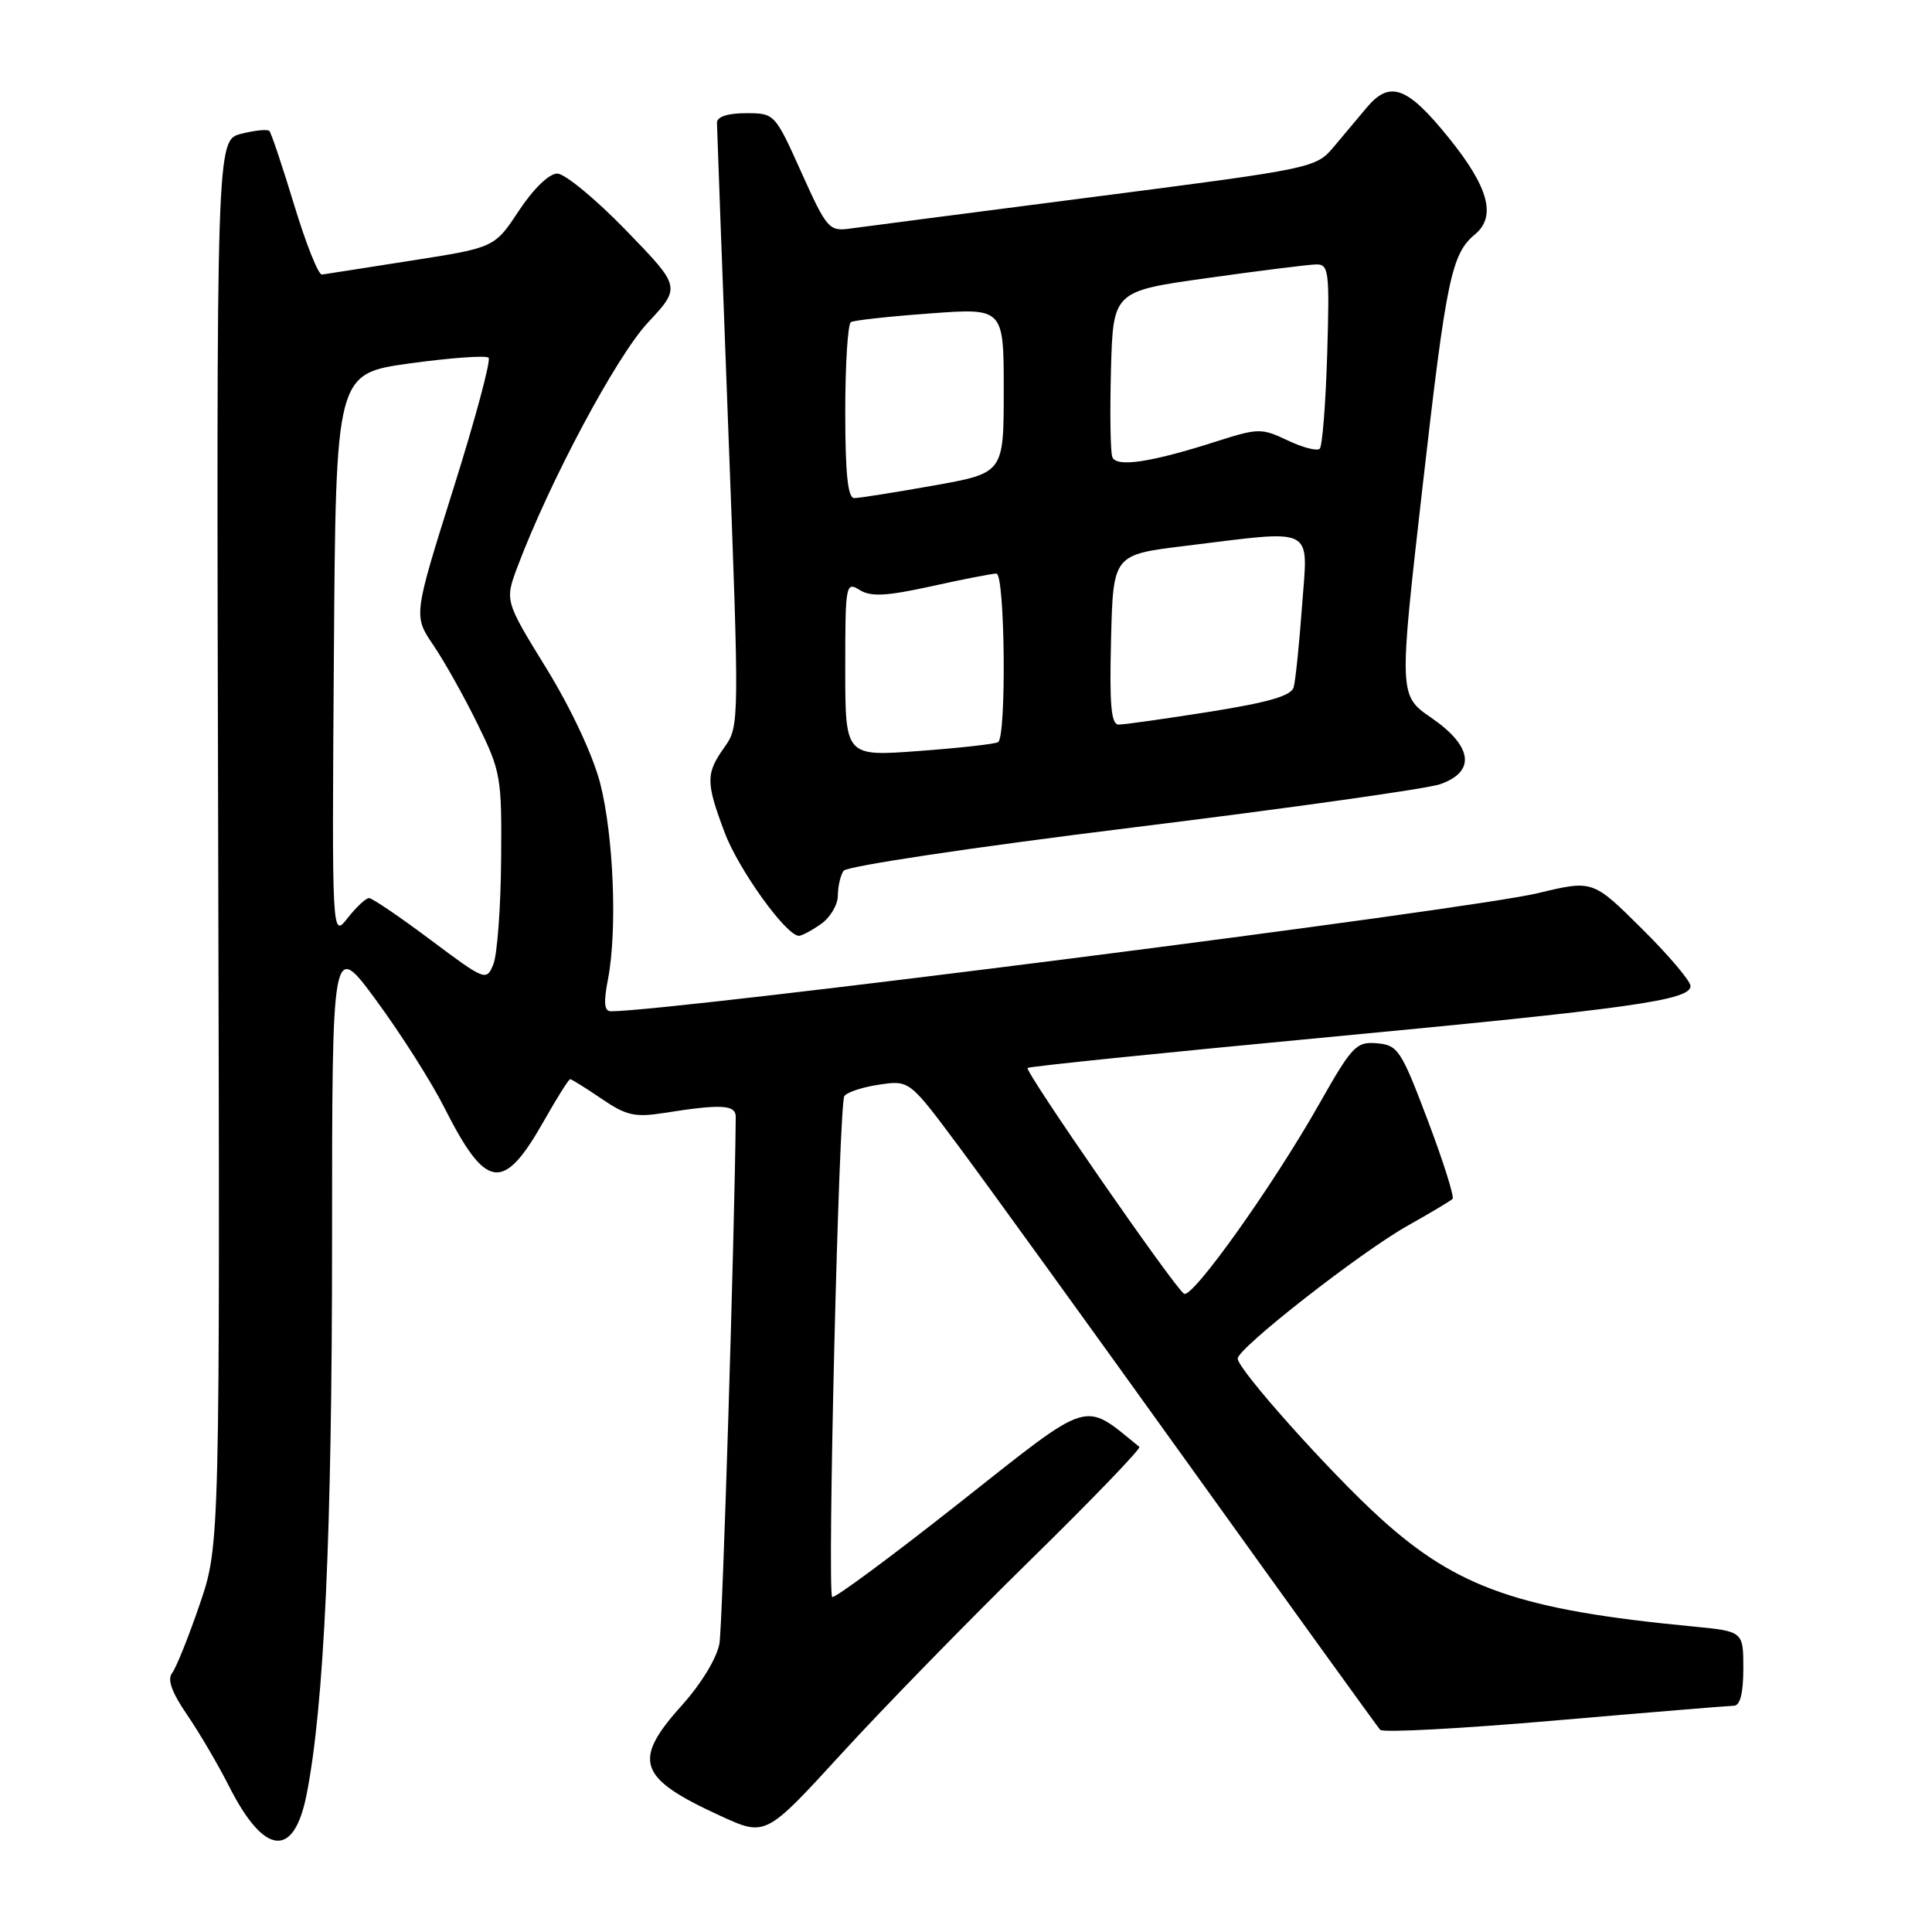 <?xml version="1.0" encoding="UTF-8" standalone="no"?>
<!DOCTYPE svg PUBLIC "-//W3C//DTD SVG 1.1//EN" "http://www.w3.org/Graphics/SVG/1.1/DTD/svg11.dtd" >
<svg xmlns="http://www.w3.org/2000/svg" xmlns:xlink="http://www.w3.org/1999/xlink" version="1.1" viewBox="0 0 256 256">
 <g >
 <path fill="currentColor"
d=" M 40.62 237.81 C 42.95 226.06 44.00 203.19 44.00 164.51 C 44.00 124.58 44.00 124.58 49.90 132.62 C 53.14 137.03 57.17 143.38 58.85 146.71 C 64.43 157.76 66.69 158.06 72.11 148.46 C 73.81 145.46 75.35 143.00 75.55 143.00 C 75.75 143.00 77.62 144.17 79.71 145.59 C 82.97 147.82 84.12 148.08 88.00 147.47 C 95.58 146.27 97.50 146.37 97.49 148.00 C 97.34 163.50 95.74 215.36 95.33 217.77 C 95.00 219.67 92.94 223.08 90.39 225.92 C 83.72 233.33 84.50 235.59 95.50 240.63 C 101.45 243.35 101.45 243.35 111.45 232.43 C 116.94 226.42 128.19 214.89 136.44 206.80 C 144.69 198.72 151.22 191.93 150.97 191.72 C 143.41 185.59 144.84 185.15 127.12 199.14 C 118.11 206.26 110.53 211.86 110.27 211.61 C 109.59 210.92 111.15 146.36 111.88 145.24 C 112.22 144.73 114.30 144.04 116.50 143.72 C 120.50 143.13 120.50 143.13 126.97 151.81 C 130.53 156.59 144.42 175.80 157.84 194.50 C 171.26 213.20 182.53 228.82 182.88 229.21 C 183.24 229.61 193.65 229.05 206.01 227.98 C 218.38 226.91 229.06 226.03 229.75 226.02 C 230.58 226.01 231.00 224.34 231.00 221.08 C 231.00 216.16 231.00 216.16 224.25 215.51 C 201.46 213.33 193.16 210.45 182.96 201.22 C 176.30 195.20 164.00 181.44 164.00 180.02 C 164.00 178.65 180.26 165.93 186.51 162.42 C 189.53 160.72 192.22 159.12 192.47 158.86 C 192.73 158.60 191.25 153.91 189.18 148.44 C 185.66 139.13 185.23 138.48 182.46 138.24 C 179.71 138.00 179.16 138.59 174.78 146.32 C 168.64 157.16 157.99 172.11 156.89 171.43 C 155.64 170.66 135.74 141.93 136.16 141.51 C 136.35 141.31 153.84 139.52 175.01 137.52 C 216.28 133.62 224.00 132.54 224.00 130.65 C 224.00 129.99 221.09 126.55 217.52 123.02 C 211.05 116.60 211.05 116.60 203.77 118.35 C 194.69 120.54 89.03 134.00 80.95 134.00 C 80.06 134.00 79.96 132.86 80.56 129.75 C 81.81 123.29 81.31 110.76 79.53 103.80 C 78.58 100.11 75.68 93.90 72.41 88.58 C 66.88 79.60 66.88 79.60 68.59 75.05 C 72.85 63.75 81.67 47.23 85.83 42.77 C 90.24 38.04 90.24 38.04 82.95 30.52 C 78.94 26.38 74.84 23.00 73.84 23.00 C 72.76 23.00 70.68 25.01 68.77 27.90 C 65.53 32.81 65.53 32.81 54.51 34.53 C 48.46 35.48 43.12 36.32 42.66 36.38 C 42.19 36.45 40.54 32.30 38.98 27.16 C 37.42 22.02 35.94 17.61 35.69 17.35 C 35.43 17.10 33.75 17.27 31.95 17.73 C 28.67 18.58 28.67 18.58 28.91 111.66 C 29.15 204.73 29.15 204.73 26.45 212.62 C 24.97 216.95 23.32 221.04 22.80 221.70 C 22.14 222.52 22.77 224.27 24.78 227.20 C 26.40 229.57 28.91 233.84 30.35 236.69 C 35.00 245.89 38.94 246.32 40.62 237.81 Z  M 108.78 122.44 C 110.00 121.59 111.01 119.90 111.02 118.69 C 111.02 117.49 111.36 116.00 111.77 115.39 C 112.18 114.77 128.87 112.27 150.08 109.65 C 170.74 107.10 189.08 104.52 190.83 103.91 C 195.58 102.25 195.14 98.88 189.67 95.12 C 185.34 92.14 185.34 92.14 188.52 64.29 C 191.64 36.93 192.33 33.63 195.45 31.05 C 198.31 28.67 197.24 24.77 191.95 18.24 C 186.47 11.45 184.16 10.61 181.10 14.25 C 180.06 15.49 178.11 17.80 176.78 19.40 C 174.36 22.28 174.21 22.31 144.93 26.09 C 128.74 28.18 114.20 30.07 112.61 30.29 C 109.86 30.67 109.54 30.30 106.19 22.85 C 102.67 15.03 102.65 15.00 98.83 15.00 C 96.43 15.00 95.00 15.47 95.00 16.25 C 95.01 16.94 95.68 35.21 96.50 56.85 C 97.98 95.80 97.97 96.23 96.00 99.00 C 93.51 102.50 93.51 103.62 96.01 110.29 C 97.84 115.19 104.17 124.00 105.86 124.00 C 106.24 124.00 107.56 123.30 108.78 122.44 Z  M 57.04 124.53 C 52.98 121.49 49.31 119.00 48.90 119.00 C 48.48 119.00 47.21 120.19 46.06 121.65 C 43.98 124.30 43.98 124.30 44.24 86.91 C 44.50 49.51 44.50 49.51 54.31 48.15 C 59.71 47.41 64.40 47.07 64.74 47.40 C 65.07 47.74 62.97 55.57 60.06 64.80 C 54.78 81.59 54.78 81.59 57.41 85.47 C 58.86 87.60 61.50 92.30 63.27 95.92 C 66.37 102.22 66.50 102.96 66.40 114.00 C 66.35 120.32 65.88 126.53 65.37 127.78 C 64.45 130.02 64.31 129.97 57.04 124.53 Z  M 112.00 88.61 C 112.00 77.44 112.07 77.03 113.90 78.17 C 115.39 79.10 117.42 79.00 123.43 77.68 C 127.62 76.75 131.49 76.00 132.03 76.00 C 133.17 76.00 133.38 97.65 132.25 98.34 C 131.84 98.59 127.11 99.12 121.75 99.51 C 112.00 100.24 112.00 100.24 112.00 88.61 Z  M 147.22 84.75 C 147.50 73.50 147.50 73.50 157.00 72.34 C 174.52 70.19 173.32 69.58 172.53 80.25 C 172.16 85.34 171.66 90.20 171.42 91.06 C 171.10 92.20 168.10 93.07 160.24 94.32 C 154.33 95.25 148.92 96.02 148.22 96.01 C 147.23 96.00 147.00 93.38 147.22 84.75 Z  M 112.00 54.56 C 112.00 48.27 112.34 42.92 112.75 42.68 C 113.16 42.44 117.89 41.92 123.25 41.53 C 133.00 40.81 133.00 40.81 133.00 51.74 C 133.00 62.68 133.00 62.68 123.69 64.34 C 118.57 65.25 113.85 66.00 113.19 66.00 C 112.34 66.00 112.00 62.75 112.00 54.56 Z  M 147.39 60.56 C 147.13 59.90 147.06 54.69 147.21 48.98 C 147.50 38.59 147.50 38.59 160.00 36.84 C 166.88 35.87 173.33 35.07 174.36 35.04 C 176.08 35.00 176.19 35.84 175.86 46.92 C 175.66 53.47 175.22 59.12 174.87 59.46 C 174.53 59.80 172.62 59.31 170.63 58.36 C 167.18 56.72 166.73 56.72 161.25 58.47 C 152.49 61.28 147.92 61.96 147.39 60.56 Z "/>
</g>
</svg>